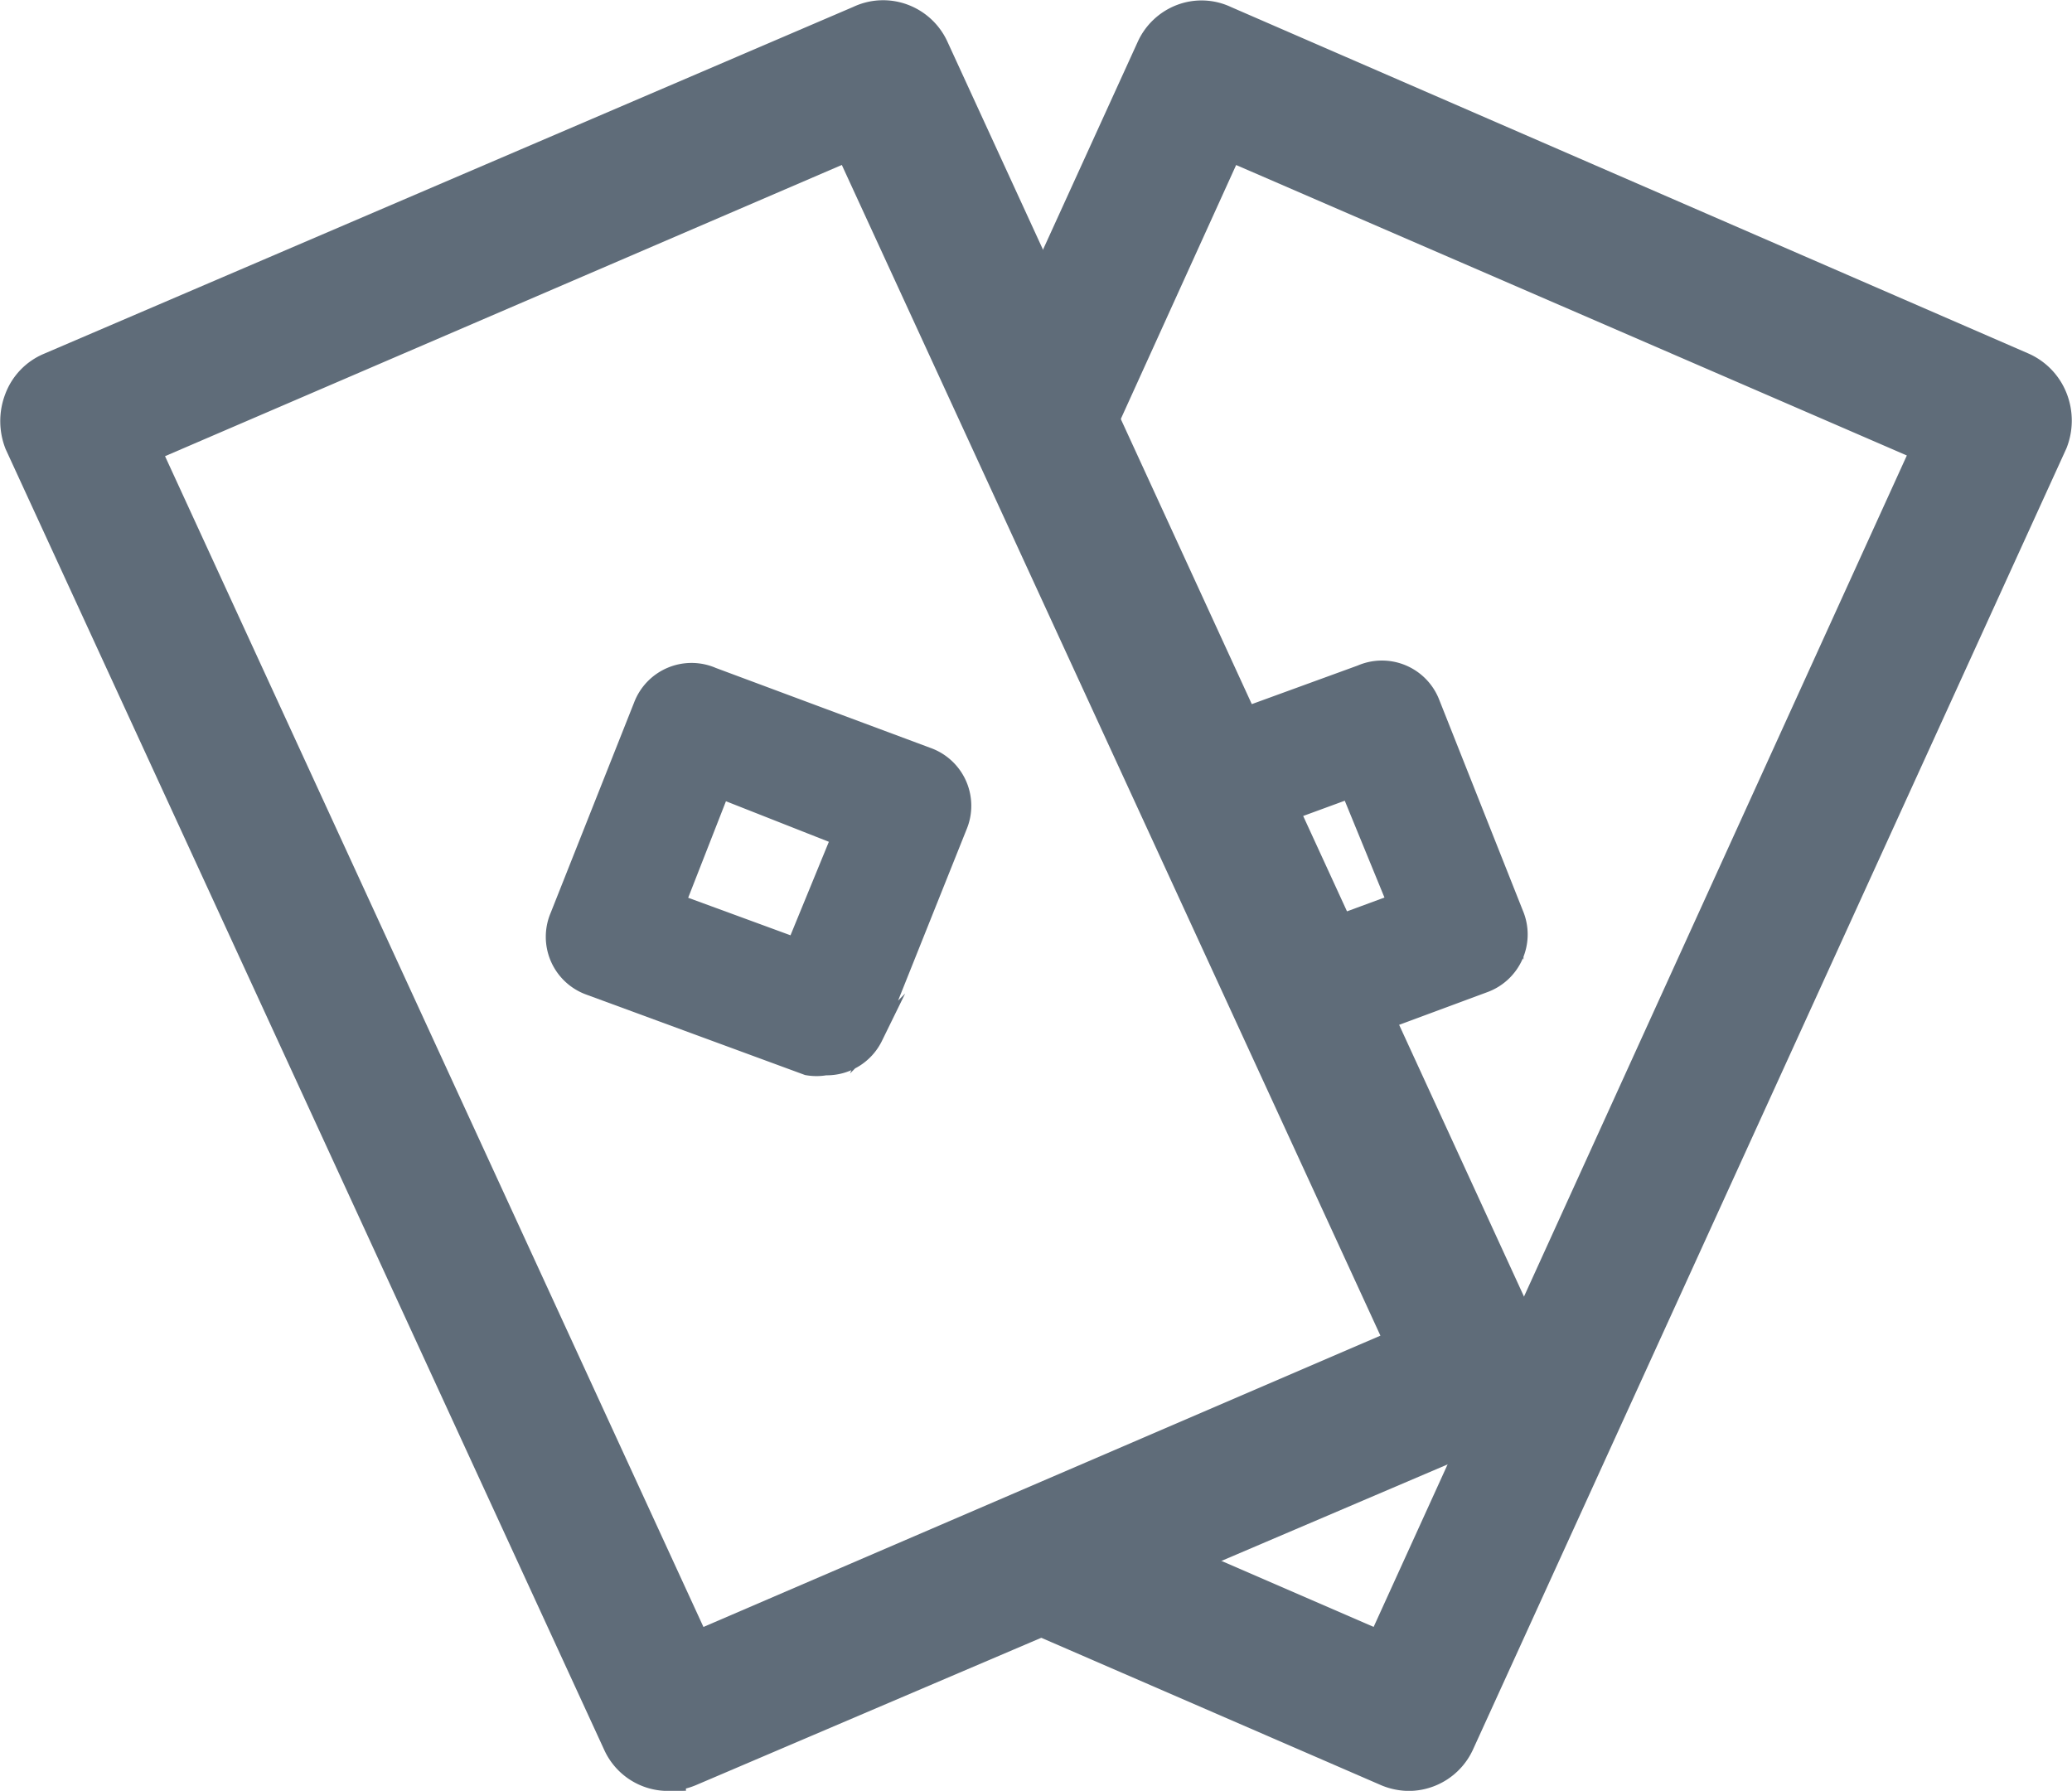 <svg xmlns="http://www.w3.org/2000/svg" width="29.506" height="25.503" viewBox="0 0 29.506 25.503"><g transform="translate(-0.861 -0.016)"><path d="M10.379,25.27a.747.747,0,0,1-.687-.44L1.171,6.313a.828.828,0,0,1,0-.6.752.752,0,0,1,.414-.429L13.115.342A.749.749,0,0,1,13.7.317a.761.761,0,0,1,.427.4l8.512,18.527a.765.765,0,0,1,.02.6.752.752,0,0,1-.414.426L10.672,25.208a.789.789,0,0,1-.293.061ZM2.877,6.384l7.876,17.127,10.1-4.346L12.974,2.039Z" transform="translate(0 0)" fill="#5f6c79" stroke="#5f6c79" stroke-miterlimit="10" stroke-width="0.5"/><path d="M12.55,14.94a.75.75,0,0,1-.26,0L9.19,13.8a.75.75,0,0,1-.44-1l1.19-3a.75.75,0,0,1,1-.42L14,10.52a.75.75,0,0,1,.44,1l-1.2,3A.75.75,0,0,1,12.55,14.94Zm-2.12-2.33,1.69.62.64-1.56L11.06,11Z" transform="translate(0.068 0.264)" fill="#5f6c79" stroke="#5f6c79" stroke-miterlimit="10" stroke-width="0.25"/><path d="M20.72,25.27a.785.785,0,0,1-.3-.061l-5.21-2.26a.774.774,0,0,1-.357-.984.745.745,0,0,1,.937-.427l4.55,1.973,7.8-17.137L18.13,2.039,16.18,6.333a.745.745,0,0,1-1,.368.776.776,0,0,1-.36-1.022L17.08.72a.757.757,0,0,1,.423-.4.735.735,0,0,1,.577.024L29.44,5.28a.779.779,0,0,1,.41.429.814.814,0,0,1,0,.593L21.4,24.83a.759.759,0,0,1-.68.44Z" transform="translate(0.208)" fill="#5f6c79" stroke="#5f6c79" stroke-miterlimit="10" stroke-width="0.5"/><path d="M19.23,14.65A.75.75,0,0,1,19,13.2l1.6-.59L19.94,11l-1.8.66a.75.75,0,1,1-.51-1.41l2.47-.9a.75.75,0,0,1,1,.42l1.19,3a.75.75,0,0,1-.44,1l-2.32.86a.78.78,0,0,1-.3.02Z" transform="translate(0.141 0.26)" fill="#5f6c79" stroke="#5f6c79" stroke-miterlimit="10" stroke-width="0.25"/></g></svg>